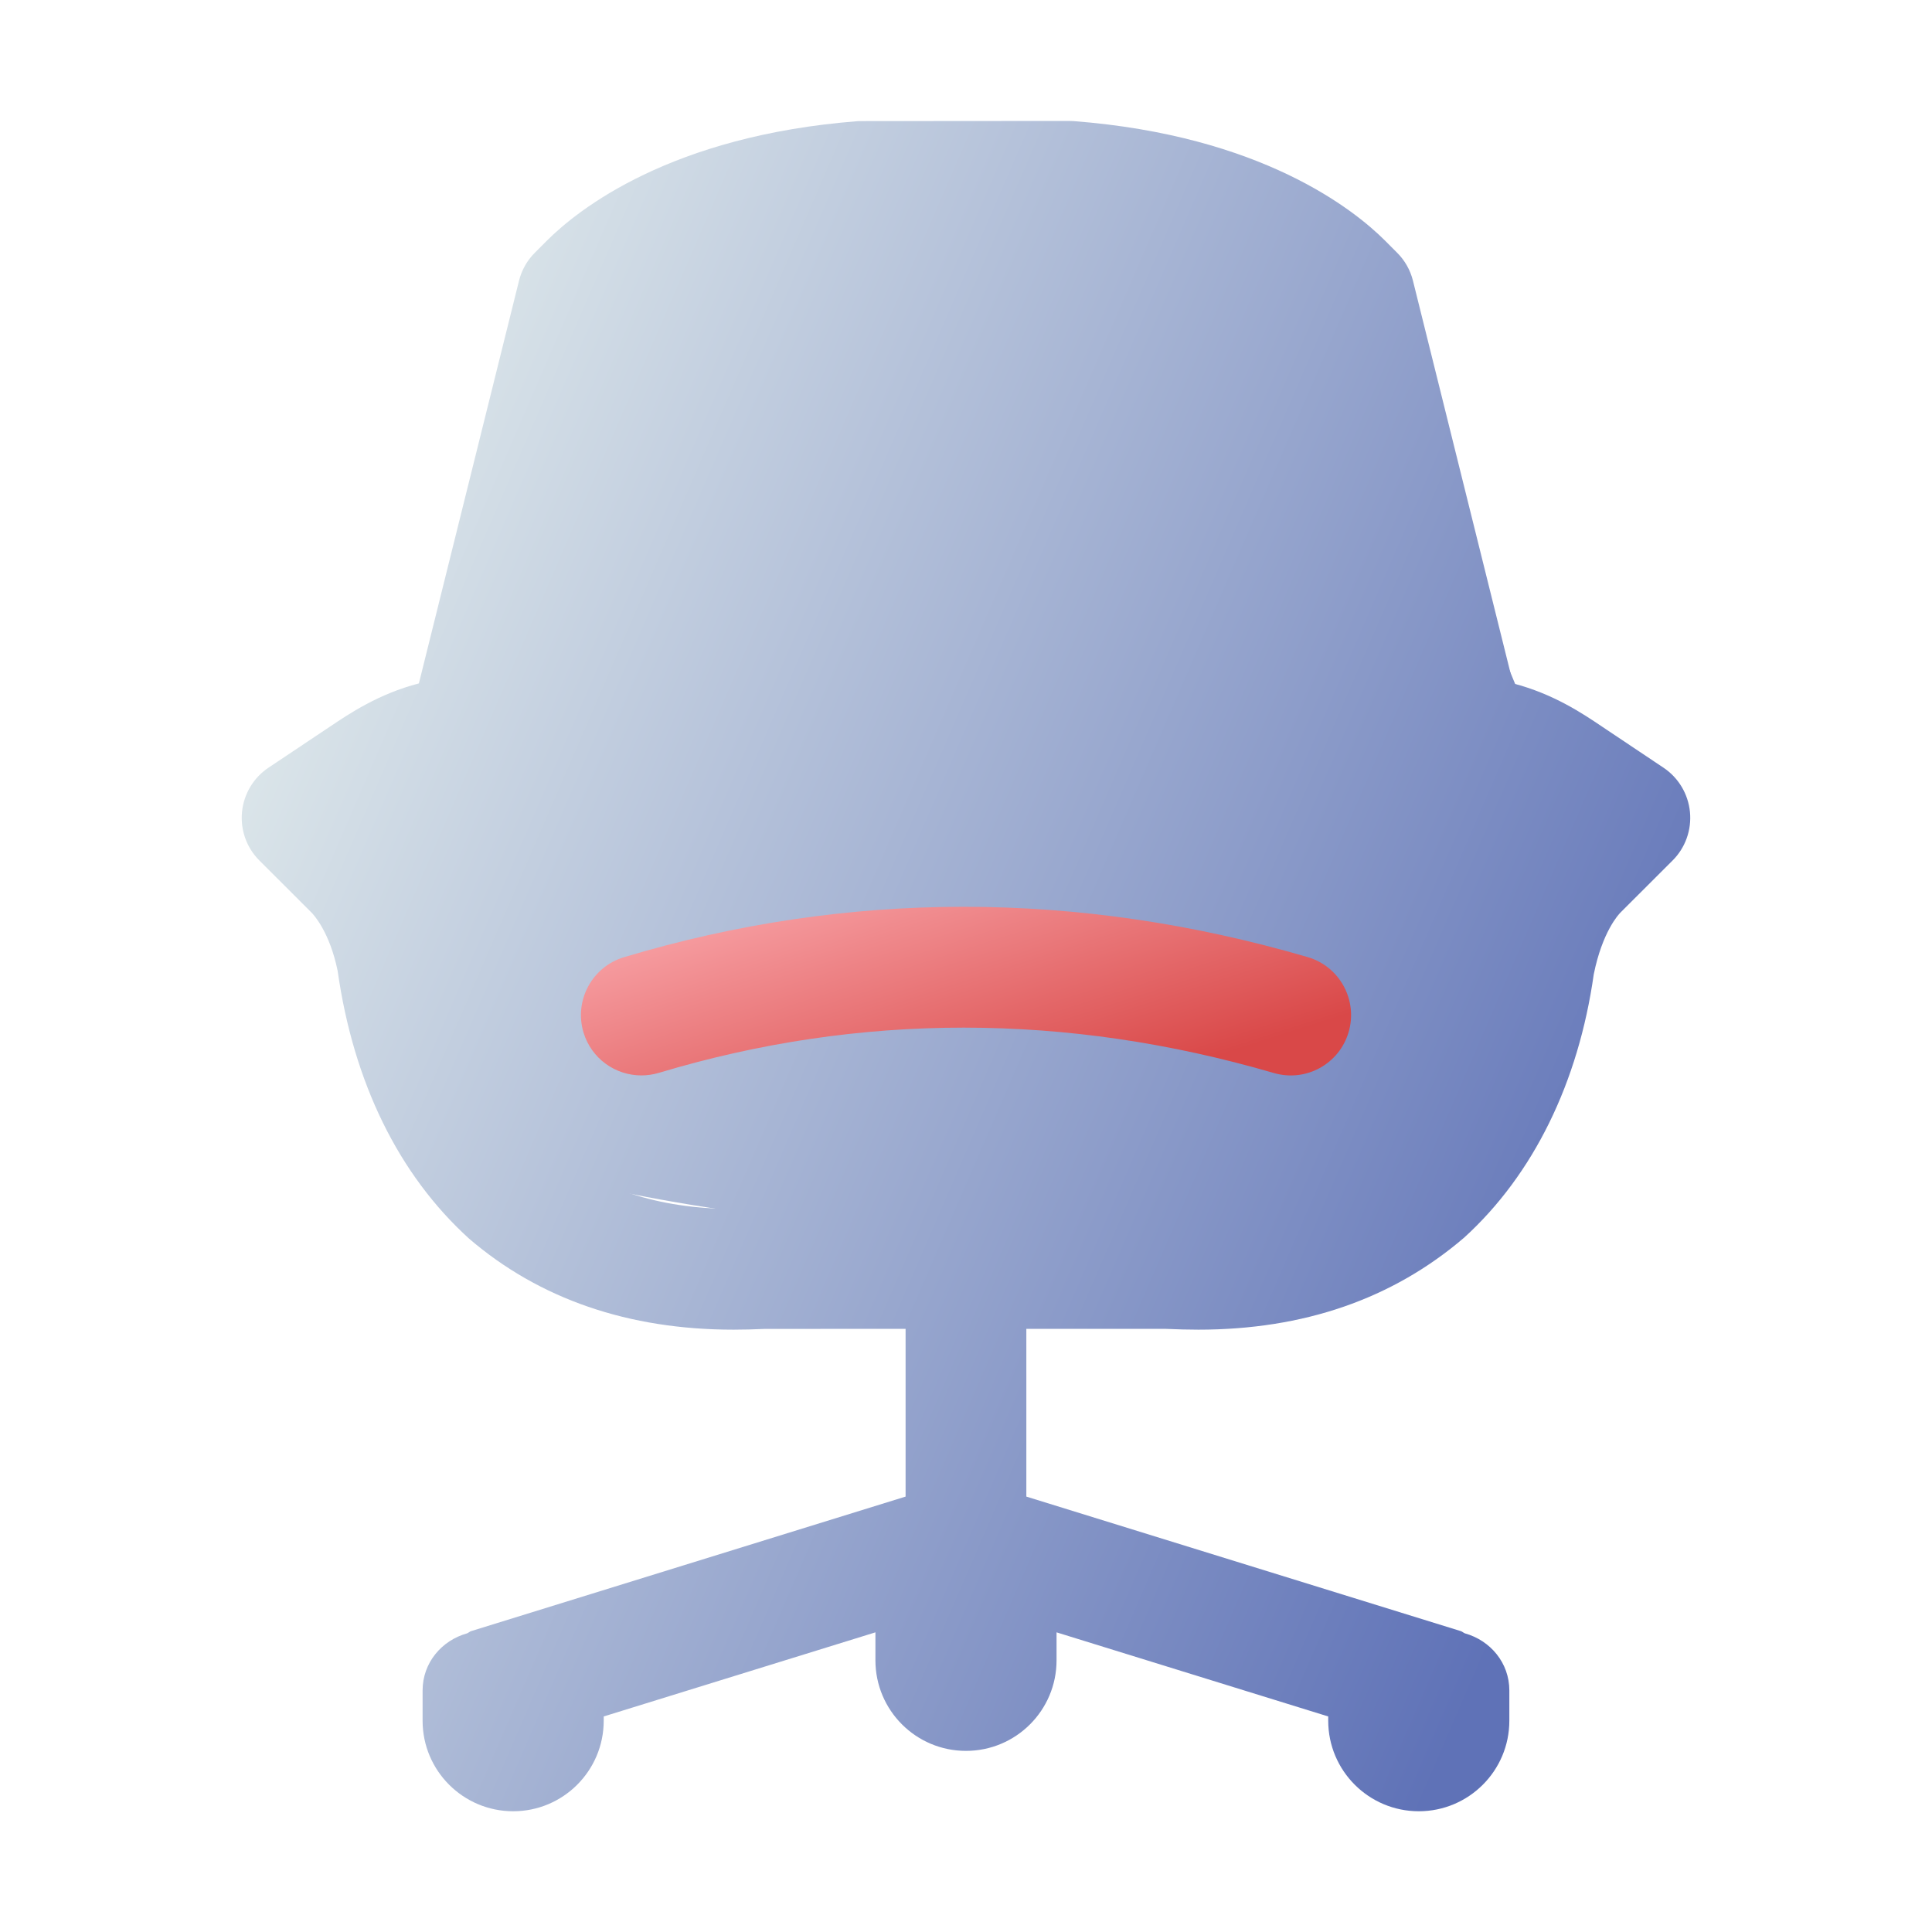 <svg width="60" height="60" viewBox="0 0 60 60" fill="none" xmlns="http://www.w3.org/2000/svg">
<path d="M48.336 24.339L42.061 9.172L41.69 8.8C41.051 8.161 38.548 6.043 33.195 5.631H26.804C21.452 6.043 18.948 8.161 18.309 8.8L17.938 9.172L11.663 25.339C11.929 27.886 11.845 33.474 14.982 35.871C22.819 38.565 38.117 39.288 44.974 36.909C48.148 34.521 48.069 26.899 48.336 24.339Z" fill="url(#paint0_linear_543_17160)"/>
<path d="M51.659 23.84L49.757 22.568C49.151 22.159 48.241 21.548 46.99 21.224L43.881 8.719C43.799 8.388 43.628 8.086 43.386 7.846L43.015 7.474C42.048 6.508 39.17 4.21 33.34 3.761C33.29 3.757 33.242 3.756 33.195 3.756L26.66 3.761C20.83 4.21 17.951 6.508 16.984 7.474L16.613 7.846C16.371 8.086 16.201 8.388 16.118 8.719L13.009 21.224C11.759 21.548 10.849 22.161 10.241 22.57L8.34 23.84C7.873 24.151 7.571 24.657 7.516 25.215C7.461 25.774 7.659 26.329 8.056 26.724L9.673 28.339C9.73 28.396 10.237 28.934 10.486 30.152C10.978 33.616 12.377 36.48 14.571 38.47C16.755 40.343 19.518 41.294 22.783 41.294C23.096 41.294 23.417 41.285 23.761 41.27L28.124 41.269V46.478L14.631 50.656C14.584 50.671 14.551 50.707 14.506 50.725C13.716 50.945 13.124 51.639 13.124 52.5V53.438C13.124 54.991 14.384 56.25 15.937 56.25C17.49 56.25 18.749 54.991 18.749 53.438V53.306L27.187 50.694V51.562C27.187 53.116 28.446 54.375 29.999 54.375C31.553 54.375 32.812 53.116 32.812 51.562V50.694L41.249 53.306V53.438C41.249 54.991 42.509 56.25 44.062 56.25C45.615 56.25 46.874 54.991 46.874 53.438V52.5C46.874 51.639 46.283 50.945 45.493 50.725C45.447 50.707 45.415 50.671 45.367 50.656L31.874 46.478V41.269L36.166 41.268C36.582 41.285 36.903 41.294 37.216 41.294C40.48 41.294 43.243 40.344 45.47 38.436C47.621 36.48 49.02 33.616 49.495 30.26C49.762 28.934 50.269 28.396 50.326 28.339L51.943 26.724C52.34 26.329 52.538 25.774 52.483 25.215C52.428 24.657 52.126 24.151 51.659 23.84ZM47.675 25.688C47.168 26.193 46.254 27.365 45.8 29.625C45.432 32.212 44.447 34.299 42.989 35.625C41.502 36.898 39.56 37.544 37.216 37.544C36.947 37.544 36.666 37.535 36.238 37.52L23.69 37.522C23.333 37.535 23.053 37.544 22.783 37.544C20.44 37.544 18.497 36.898 17.052 35.66C15.553 34.299 14.568 32.212 14.181 29.516C13.745 27.365 12.832 26.193 12.325 25.688L12.336 25.68C12.98 25.245 13.649 24.796 14.612 24.754C15.441 24.717 16.148 24.139 16.349 23.333L19.633 10.129L19.636 10.126C20.01 9.752 22.116 7.872 26.805 7.505H33.122C37.905 7.89 39.992 9.754 40.364 10.126L43.651 23.333C43.852 24.139 44.559 24.717 45.388 24.754C46.351 24.796 47.02 25.244 47.675 25.686L47.675 25.688ZM41.883 32.049C41.594 33.041 40.557 33.615 39.558 33.323C33.123 31.447 26.696 31.443 20.456 33.32C20.275 33.373 20.093 33.398 19.916 33.398C19.108 33.398 18.365 32.875 18.12 32.064C17.823 31.071 18.385 30.026 19.376 29.727C26.319 27.642 33.464 27.638 40.609 29.723C41.603 30.013 42.172 31.055 41.883 32.049Z" fill="url(#paint1_linear_543_17160)"/>
<path d="M39.559 33.323C40.559 33.615 41.595 33.041 41.884 32.049C42.173 31.055 41.604 30.013 40.61 29.723C33.465 27.638 26.32 27.642 19.377 29.727C18.386 30.026 17.824 31.071 18.121 32.064C18.366 32.875 19.109 33.398 19.917 33.398C20.095 33.398 20.276 33.373 20.457 33.32C26.697 31.443 33.124 31.447 39.559 33.323Z" fill="url(#paint2_linear_543_17160)"/>
<defs>
<linearGradient id="paint0_linear_543_17160" x1="14.721" y1="3.756" x2="58.638" y2="22.757" gradientUnits="userSpaceOnUse">
<stop stop-color="#DFE9EB"/>
<stop offset="1" stop-color="#5F72B7"/>
</linearGradient>
<linearGradient id="paint1_linear_543_17160" x1="14.721" y1="3.756" x2="58.638" y2="22.757" gradientUnits="userSpaceOnUse">
<stop stop-color="#DFE9EB"/>
<stop offset="1" stop-color="#5F72B7"/>
</linearGradient>
<linearGradient id="paint2_linear_543_17160" x1="14.852" y1="28.161" x2="18.354" y2="39.06" gradientUnits="userSpaceOnUse">
<stop stop-color="#FFB6BB"/>
<stop offset="1" stop-color="#D94848"/>
</linearGradient>
</defs>
</svg>
